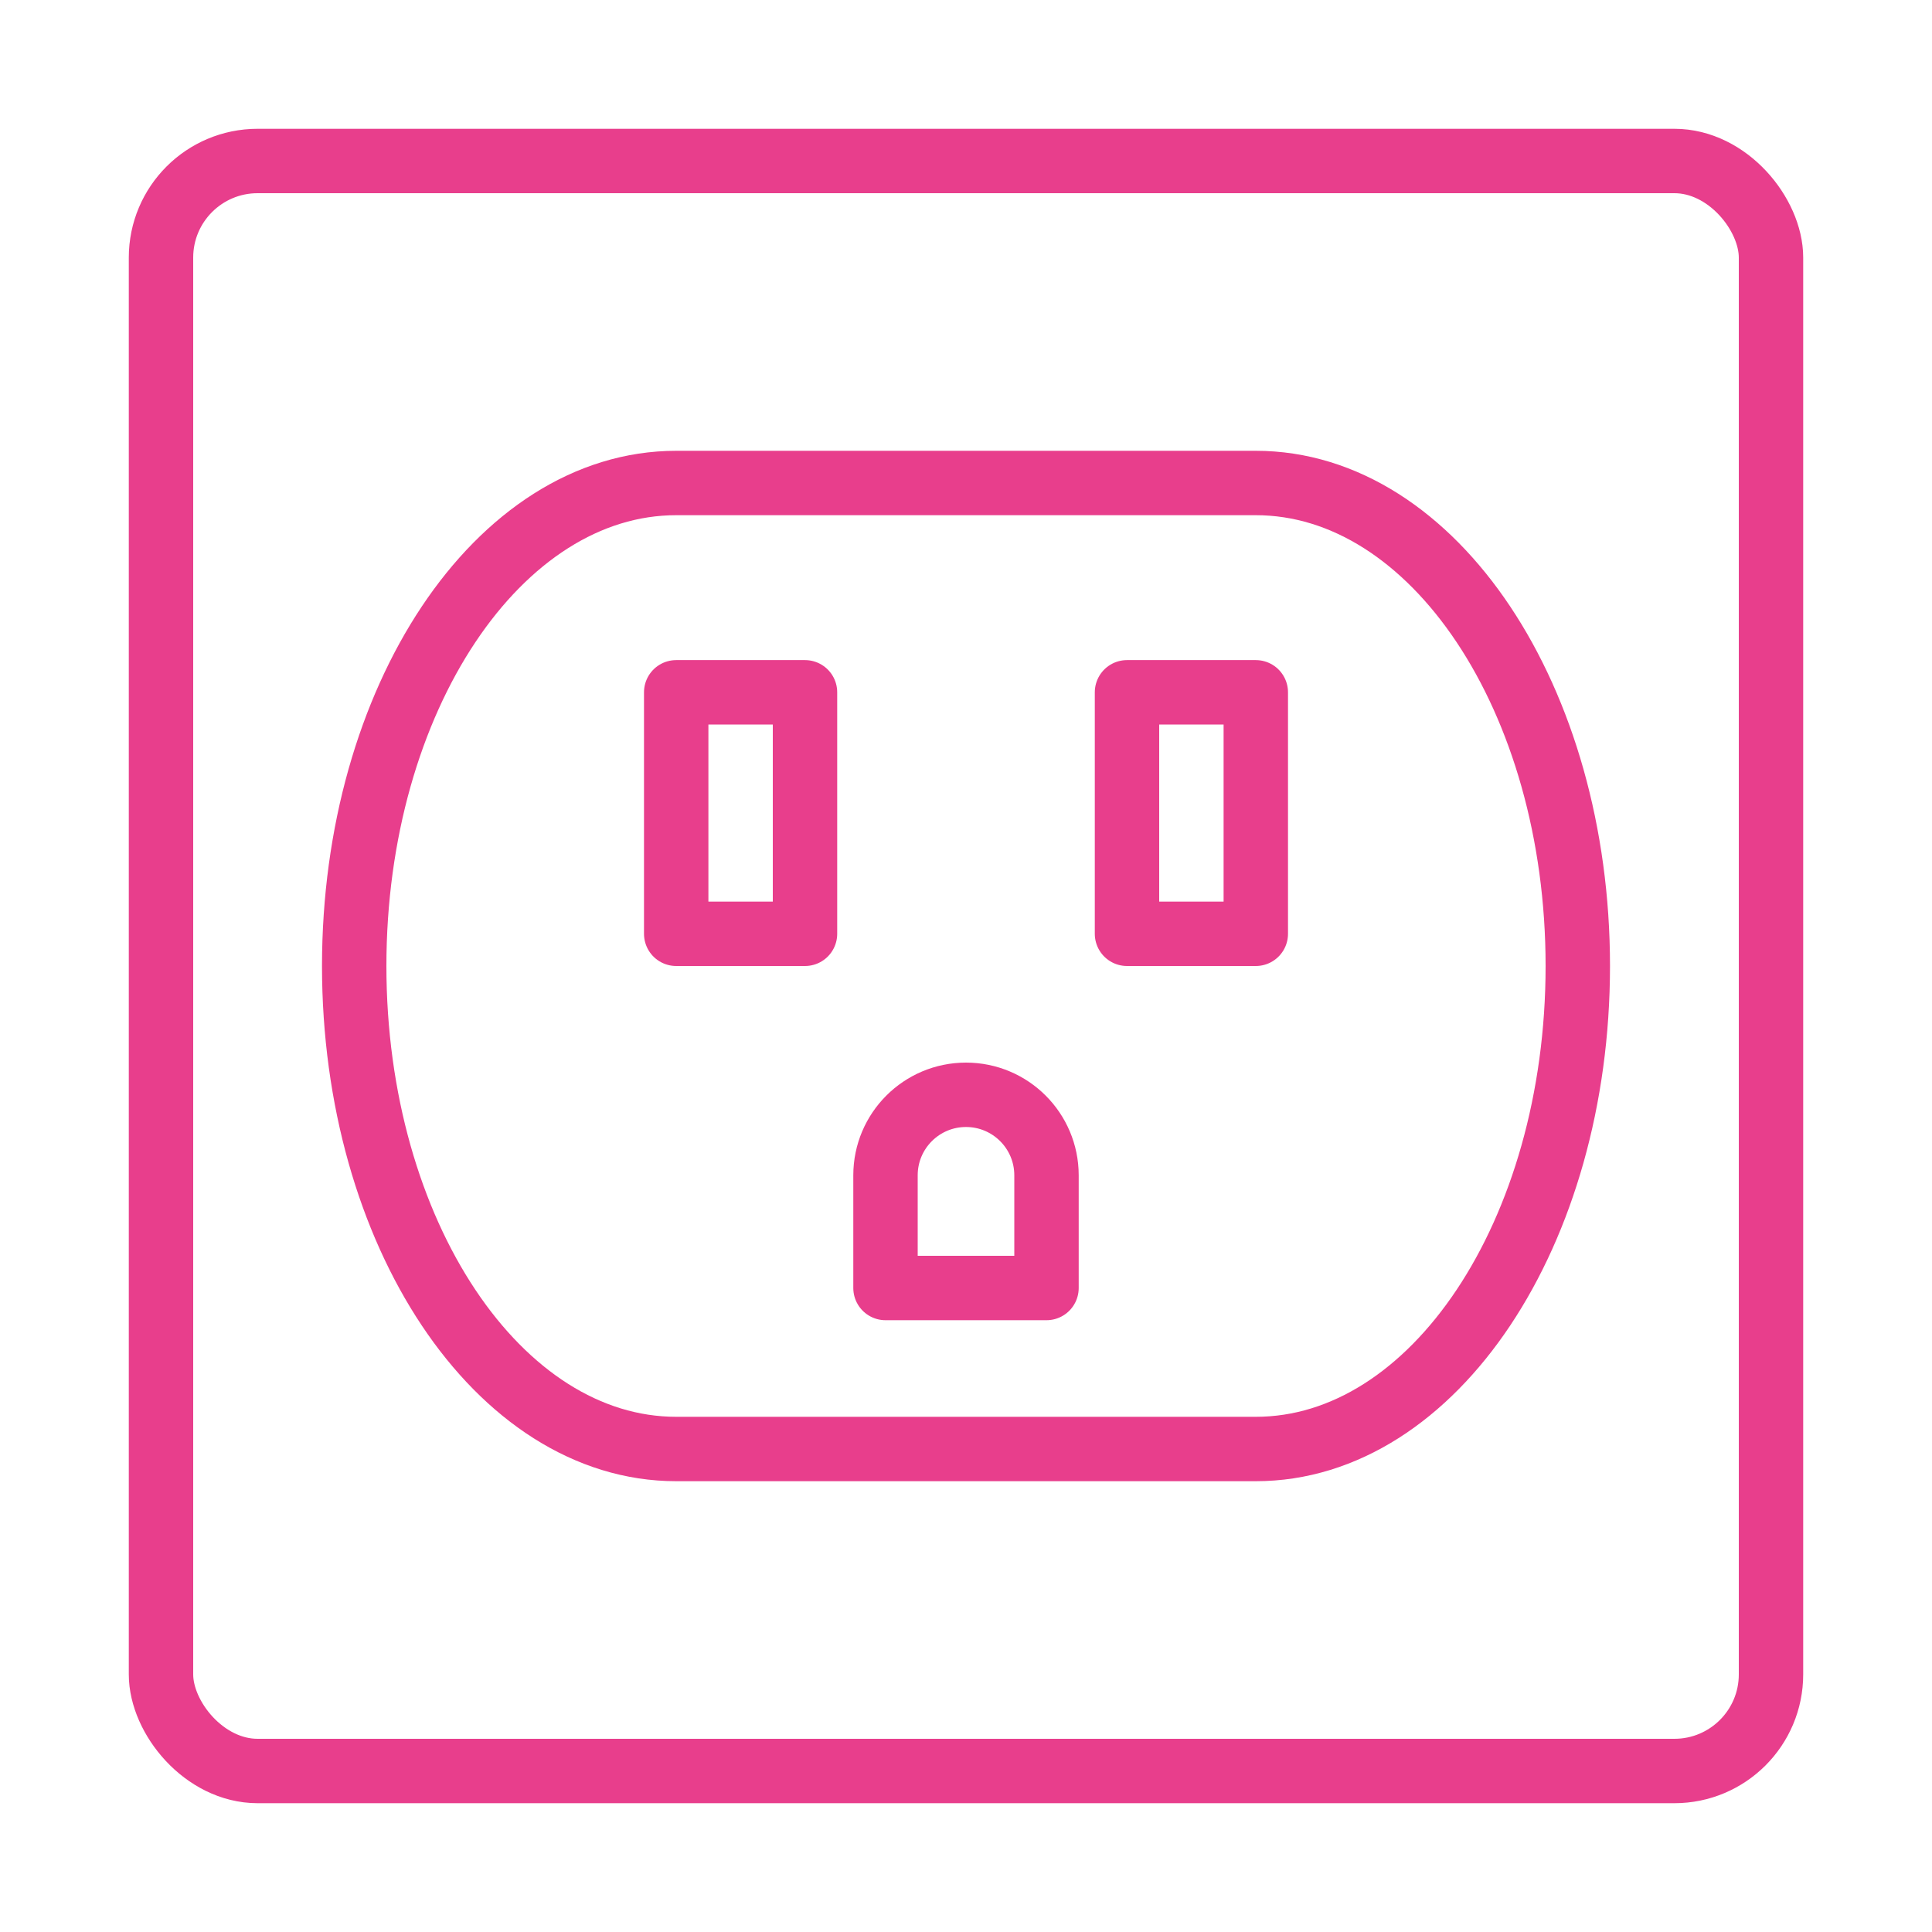 <svg width="120" height="120" viewBox="0 0 120 120" fill="none" xmlns="http://www.w3.org/2000/svg">
<g id="socket">
<g id="socket_2">
<rect id="Layer 1" x="10" y="10" width="100" height="100" rx="6" stroke="#E83E8C" stroke-width="4" stroke-linecap="round" stroke-linejoin="round"/>
<path id="Layer 2" fill-rule="evenodd" clip-rule="evenodd" d="M42 90C30.954 90 22 76.569 22 60C22 43.431 30.954 30 42 30H78C89.046 30 98 43.431 98 60C98 76.569 89.046 90 78 90H42V90Z" stroke="#E83E8C" stroke-width="4" stroke-linecap="round" stroke-linejoin="round"/>
<rect id="Layer 3" x="42" y="43" width="8" height="15" stroke="#E83E8C" stroke-width="4" stroke-linecap="round" stroke-linejoin="round"/>
<rect id="Layer 4" x="70" y="43" width="8" height="15" stroke="#E83E8C" stroke-width="4" stroke-linecap="round" stroke-linejoin="round"/>
<path id="Layer 5" d="M55 73C55 70.239 57.239 68 60 68V68C62.761 68 65 70.239 65 73V80H55V73Z" stroke="#E83E8C" stroke-width="4" stroke-linecap="round" stroke-linejoin="round"/>
</g>
</g>
</svg>

